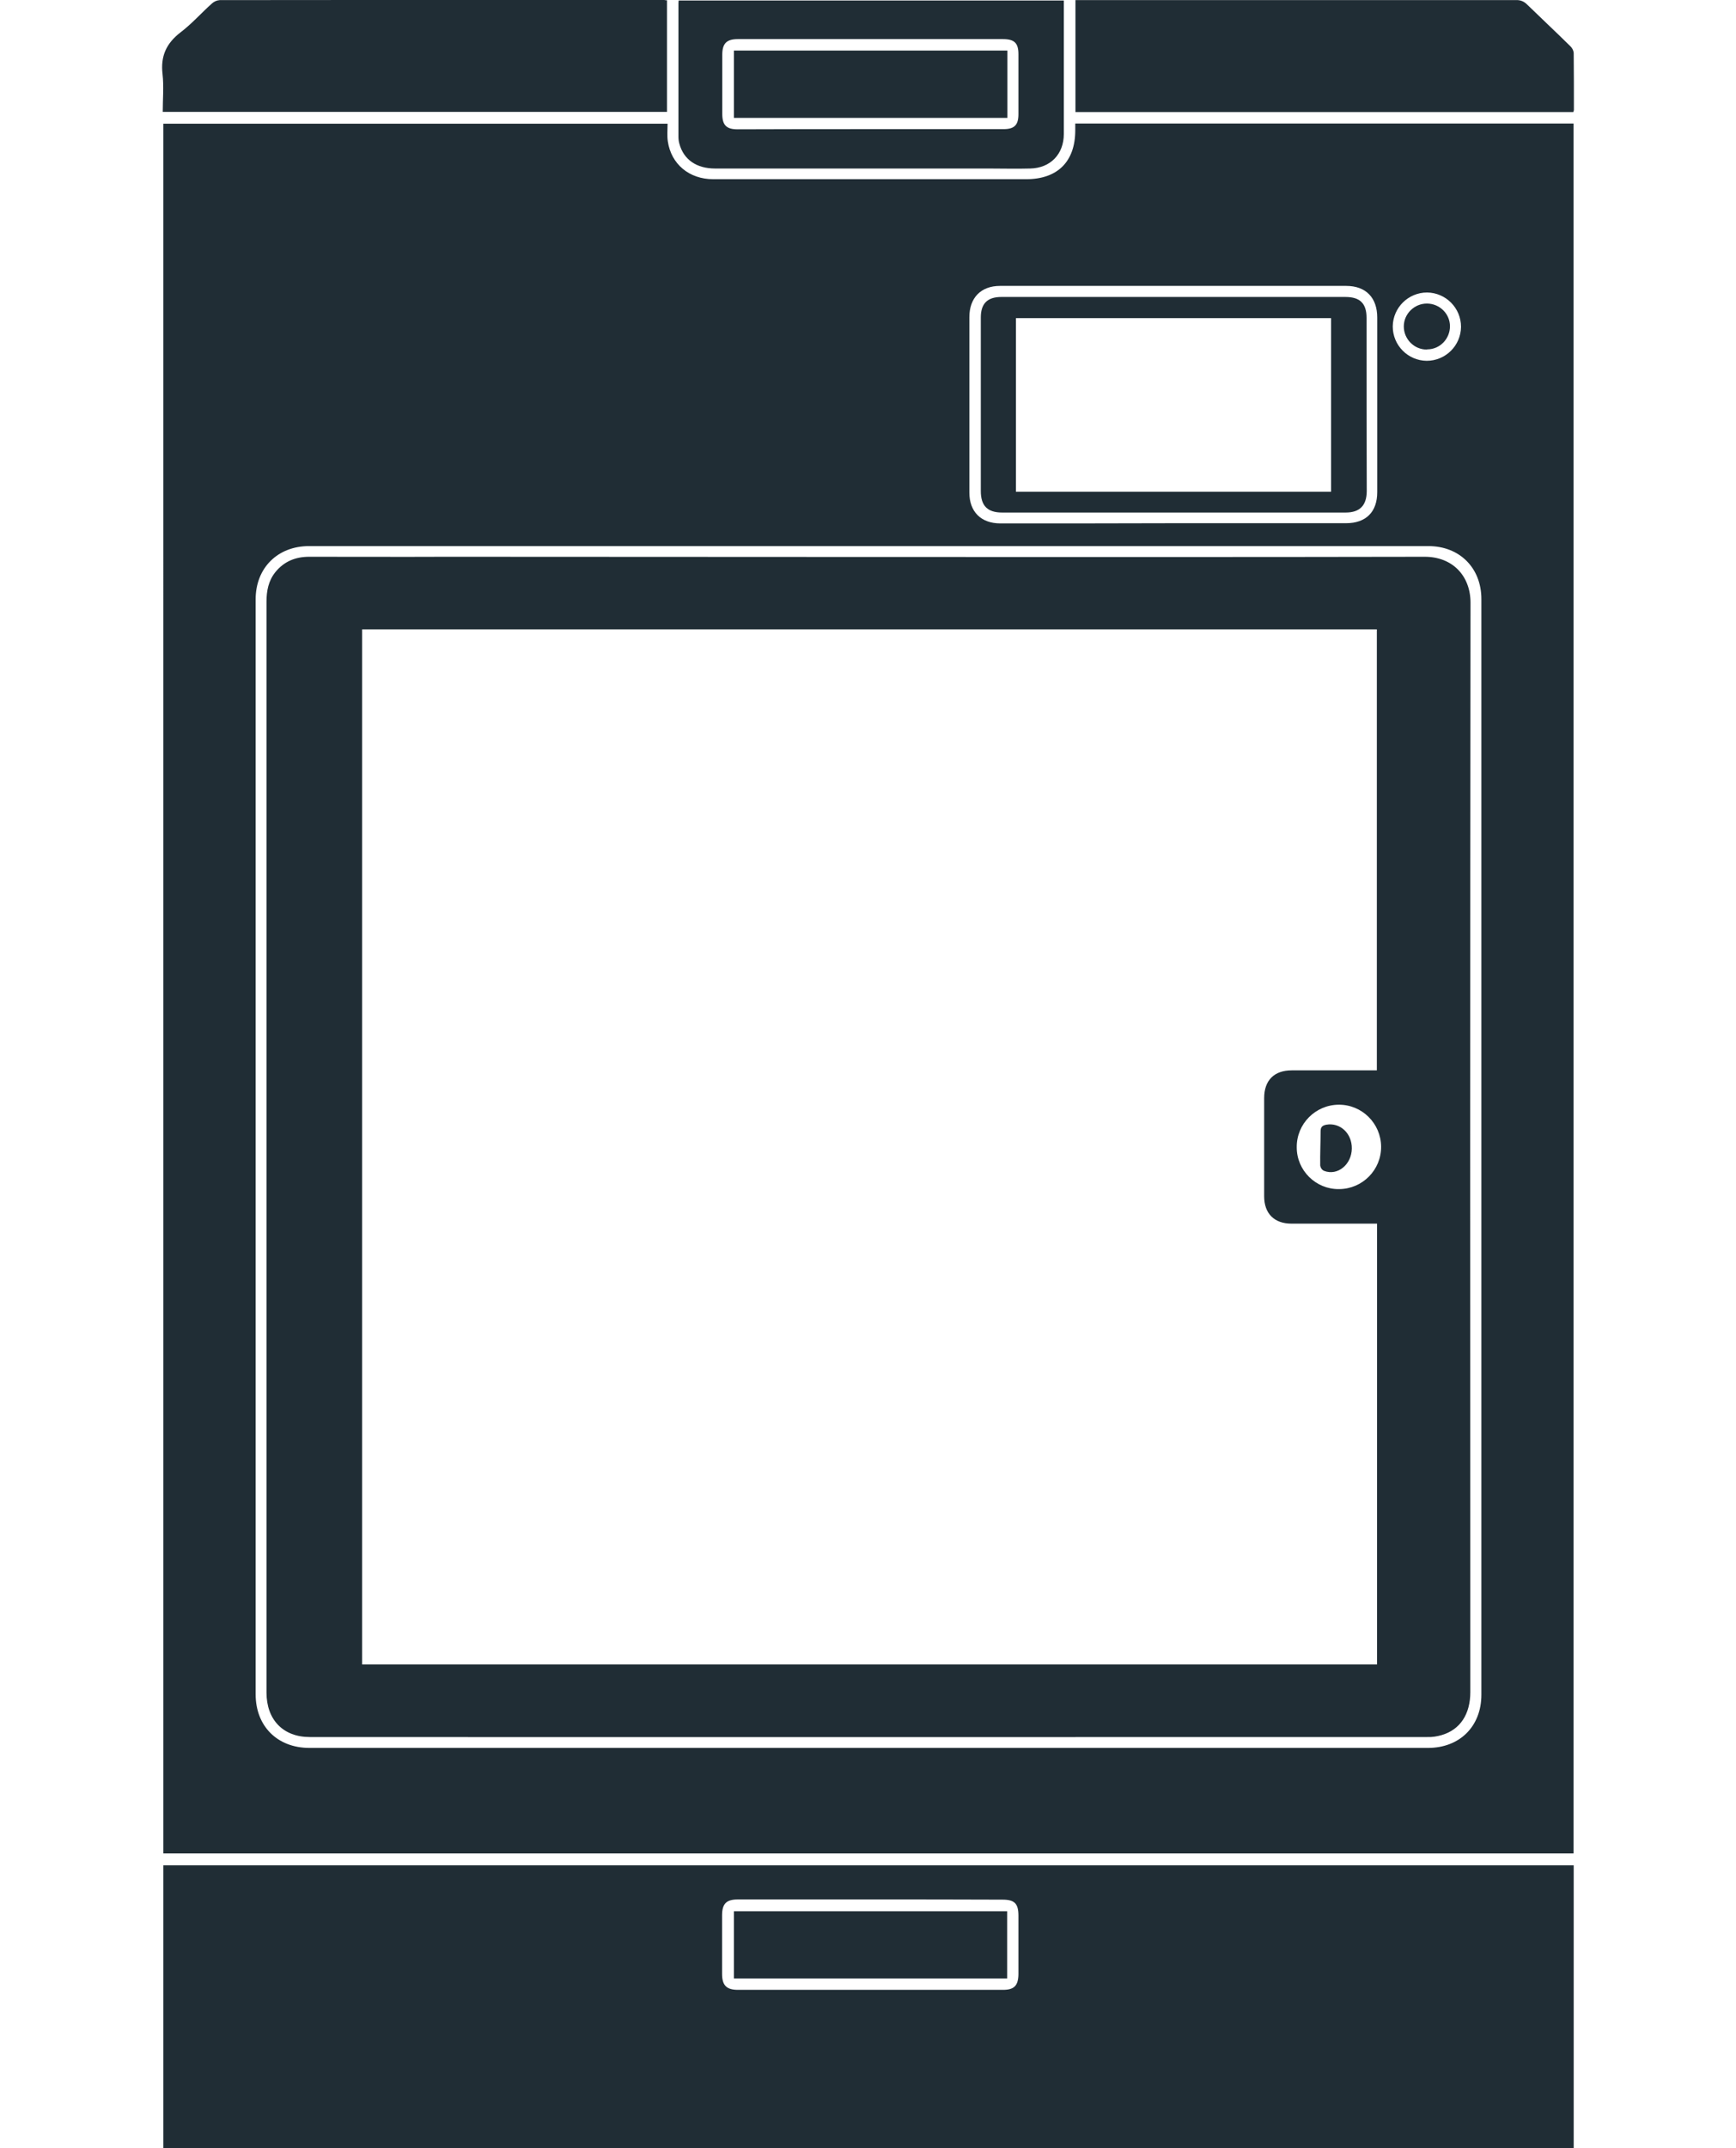 <?xml version="1.0" encoding="utf-8"?>
<!-- Generator: Adobe Illustrator 26.3.1, SVG Export Plug-In . SVG Version: 6.00 Build 0)  -->
<svg version="1.1" id="Warstwa_1" xmlns="http://www.w3.org/2000/svg" xmlns:xlink="http://www.w3.org/1999/xlink" x="0px" y="0px"
	 viewBox="0 0 895.1 1107.2" style="enable-background:new 0 0 895.1 1107.2;" xml:space="preserve">
<style type="text/css">
	.st0{fill:#202D35;}
</style>
<g id="Group_3472" transform="translate(-1781.985 -244.544)">
	<path id="Path_613" class="st0" d="M2126.2,308.3c0,3.1-0.3,6.1,0.1,9c1.7,11.8,11,19.6,23.4,19.6c34.3,0,68.6,0,102.9,0
		c19.5,0,39,0,58.5,0c16.2,0,25.3-9.1,25.3-25.2v-3.5h256.9v891.6h-727.1V308.3H2126.2z M2229.7,1145.4c96.2,0,192.4,0,288.6,0
		c16.3,0,27.5-11.1,27.5-27.4c0-188.2,0-376.5,0-564.7c0-16.1-11.3-27.3-27.3-27.3h-577.2c-16.2,0-27.5,11.3-27.5,27.4
		c0,188.1,0,376.2,0,564.4c0,16.4,11.2,27.6,27.7,27.6C2037.5,1145.4,2133.6,1145.4,2229.7,1145.4z M2386.6,514.2
		c29.8,0,59.6,0,89.4,0c10.3,0,16.1-5.8,16.1-16c0-30,0-60,0-90c0-10.2-5.8-16.3-16-16.3c-59.5,0-119,0-178.5,0
		c-9.9,0-15.8,6.2-15.8,16.1c0,30.1,0,60.3,0,90.4c0,9.9,6,15.9,16,15.9C2327.5,514.3,2357.1,514.3,2386.6,514.2z M2500.1,412.8
		c0,9.7,7.8,17.6,17.5,17.7c9.7,0,17.6-7.8,17.7-17.5c0-9.7-7.8-17.6-17.5-17.7C2508.1,395.3,2500.2,403.1,2500.1,412.8z"/>
	<path id="Path_614" class="st0" d="M1866.2,1351.8v-145.9h727.2v145.9H1866.2z M2230.8,1223.5c-22.8,0-45.6,0-68.4,0
		c-5.9,0-8.1,2.2-8.1,8.2c0,10.1,0,20.2,0,30.2c0,5.9,2.3,8.2,8.2,8.2c45.6,0,91.1,0,136.7,0c5.7,0,7.8-2.2,7.9-8
		c0-10.1,0-20.2,0-30.2c0-6.3-2-8.3-8.2-8.3C2276.2,1223.5,2253.5,1223.5,2230.8,1223.5z"/>
	<path id="Path_615" class="st0" d="M2125.9,244.7v57.5h-260c0-6.5,0.6-13.1-0.1-19.4c-1.1-9.3,1.9-15.9,9.3-21.6
		c5.8-4.4,10.7-10,16.2-14.9c1.1-1,2.5-1.6,4-1.7c76.4-0.1,152.7-0.1,229.1-0.1C2124.7,244.6,2125.2,244.7,2125.9,244.7z"/>
	<path id="Path_616" class="st0" d="M2593.2,302.3h-256.7v-57.7h3.5c74.6,0,149.2,0,223.8,0c2.1-0.1,4,0.7,5.5,2.2
		c7.4,7.2,14.9,14.2,22.2,21.4c1,0.9,1.7,2.1,1.9,3.5c0.1,9.9,0.1,19.7,0.1,29.6C2593.4,301.6,2593.3,301.9,2593.2,302.3z"/>
	<path id="Path_617" class="st0" d="M2131.9,244.8h198.6v3.4c0,21.8,0,43.6,0,65.4c0,10.4-6.9,17.6-17.4,17.8
		c-7.1,0.2-14.2,0-21.4,0c-47,0-94,0-141,0c-9.6,0-16.2-4.6-18.4-12.7c-0.4-1.3-0.5-2.6-0.5-3.9c0-22.9,0-45.8,0-68.7
		C2131.8,245.8,2131.9,245.4,2131.9,244.8z M2230.7,311.1c22.9,0,45.8,0,68.7,0c5.6,0,7.7-2.1,7.7-7.7c0-10.3,0-20.6,0-30.9
		c0-5.8-2.1-7.8-8-7.8c-45.6,0-91.2,0-136.7,0c-5.7,0-8,2.2-8,8c0,10.2,0,20.4,0,30.6c0,5.8,2.2,7.9,7.9,7.9
		C2185.1,311.1,2207.9,311.1,2230.7,311.1z"/>
	<path id="Path_618" class="st0" d="M2230,531.6c95.5,0,191.1,0.1,286.6-0.1c14.3,0,23.6,9.8,23.6,23.7
		c-0.2,187.1-0.2,374.3-0.1,561.4c0,11.4-5.2,19.4-14.8,22.2c-2.4,0.7-4.9,1.1-7.4,1c-192.1,0-384.1,0.1-576.2,0
		c-13.7,0-22.3-8.9-22.3-22.9c0-84.1,0-168.3,0-252.4c0-103.3,0-206.6,0-309.9c0-5.5,1-10.7,4.5-15.1c4.5-5.6,10.4-8,17.5-8
		c23.7,0,47.3,0.1,71,0L2230,531.6z M1968.7,1102.4H2492V875.2h-3.7c-13.5,0-27,0-40.4,0c-8.9,0-14.1-5.2-14.1-14.1
		c0-16.9,0-33.7,0-50.6c0-9.1,5.1-14.3,14.2-14.3c13.5,0,27,0,40.4,0h3.5V568.9h-523.2V1102.4z M2472.5,857.4
		c12-0.1,21.7-9.9,21.6-21.9c-0.1-12-9.9-21.7-21.9-21.6c-12,0.1-21.7,9.9-21.6,21.9c0,0,0,0.1,0,0.1c0,11.9,9.8,21.6,21.7,21.5
		C2472.4,857.4,2472.4,857.4,2472.5,857.4L2472.5,857.4z"/>
	<path id="Path_619" class="st0" d="M2517.6,424.7c-6.5,0-11.8-5.4-11.8-11.9c0-6.5,5.4-11.8,11.9-11.8c6.5,0,11.9,5.2,11.9,11.7
		c0,6.5-5.2,11.9-11.7,11.9C2517.8,424.7,2517.7,424.7,2517.6,424.7z"/>
	<path id="Path_620" class="st0" d="M2301.3,1229.6v34.6h-140.9v-34.6H2301.3z"/>
	<path id="Path_621" class="st0" d="M2301.4,270.6v34.7h-141v-34.7H2301.4z"/>
	<path id="Path_622" class="st0" d="M2479,836.5c-0.1,8.2-7.3,14.2-14.3,11.5c-1.1-0.5-1.8-1.5-2-2.7c-0.1-5.9,0.2-11.8,0.2-17.7
		c0-2.3,1-3,3-3.4C2472.9,823,2479.1,828.6,2479,836.5z"/>
	<path id="Path_623" class="st0" d="M2486.6,408.4c0-7.5-3.4-10.8-10.9-10.8c-29.6,0-59.2,0-88.7,0c-29.6,0-59.2,0-88.7,0
		c-7.2,0-10.6,3.4-10.6,10.6c0,29.8,0,59.6,0,89.4c0,7.6,3.4,11.1,11,11.1c59,0,118.1,0,177.1,0c7.3,0,10.8-3.6,10.9-10.9
		C2486.6,468,2486.6,438.2,2486.6,408.4z M2468.3,498h-162.5v-89.5h162.5L2468.3,498z"/>
</g>
</svg>
